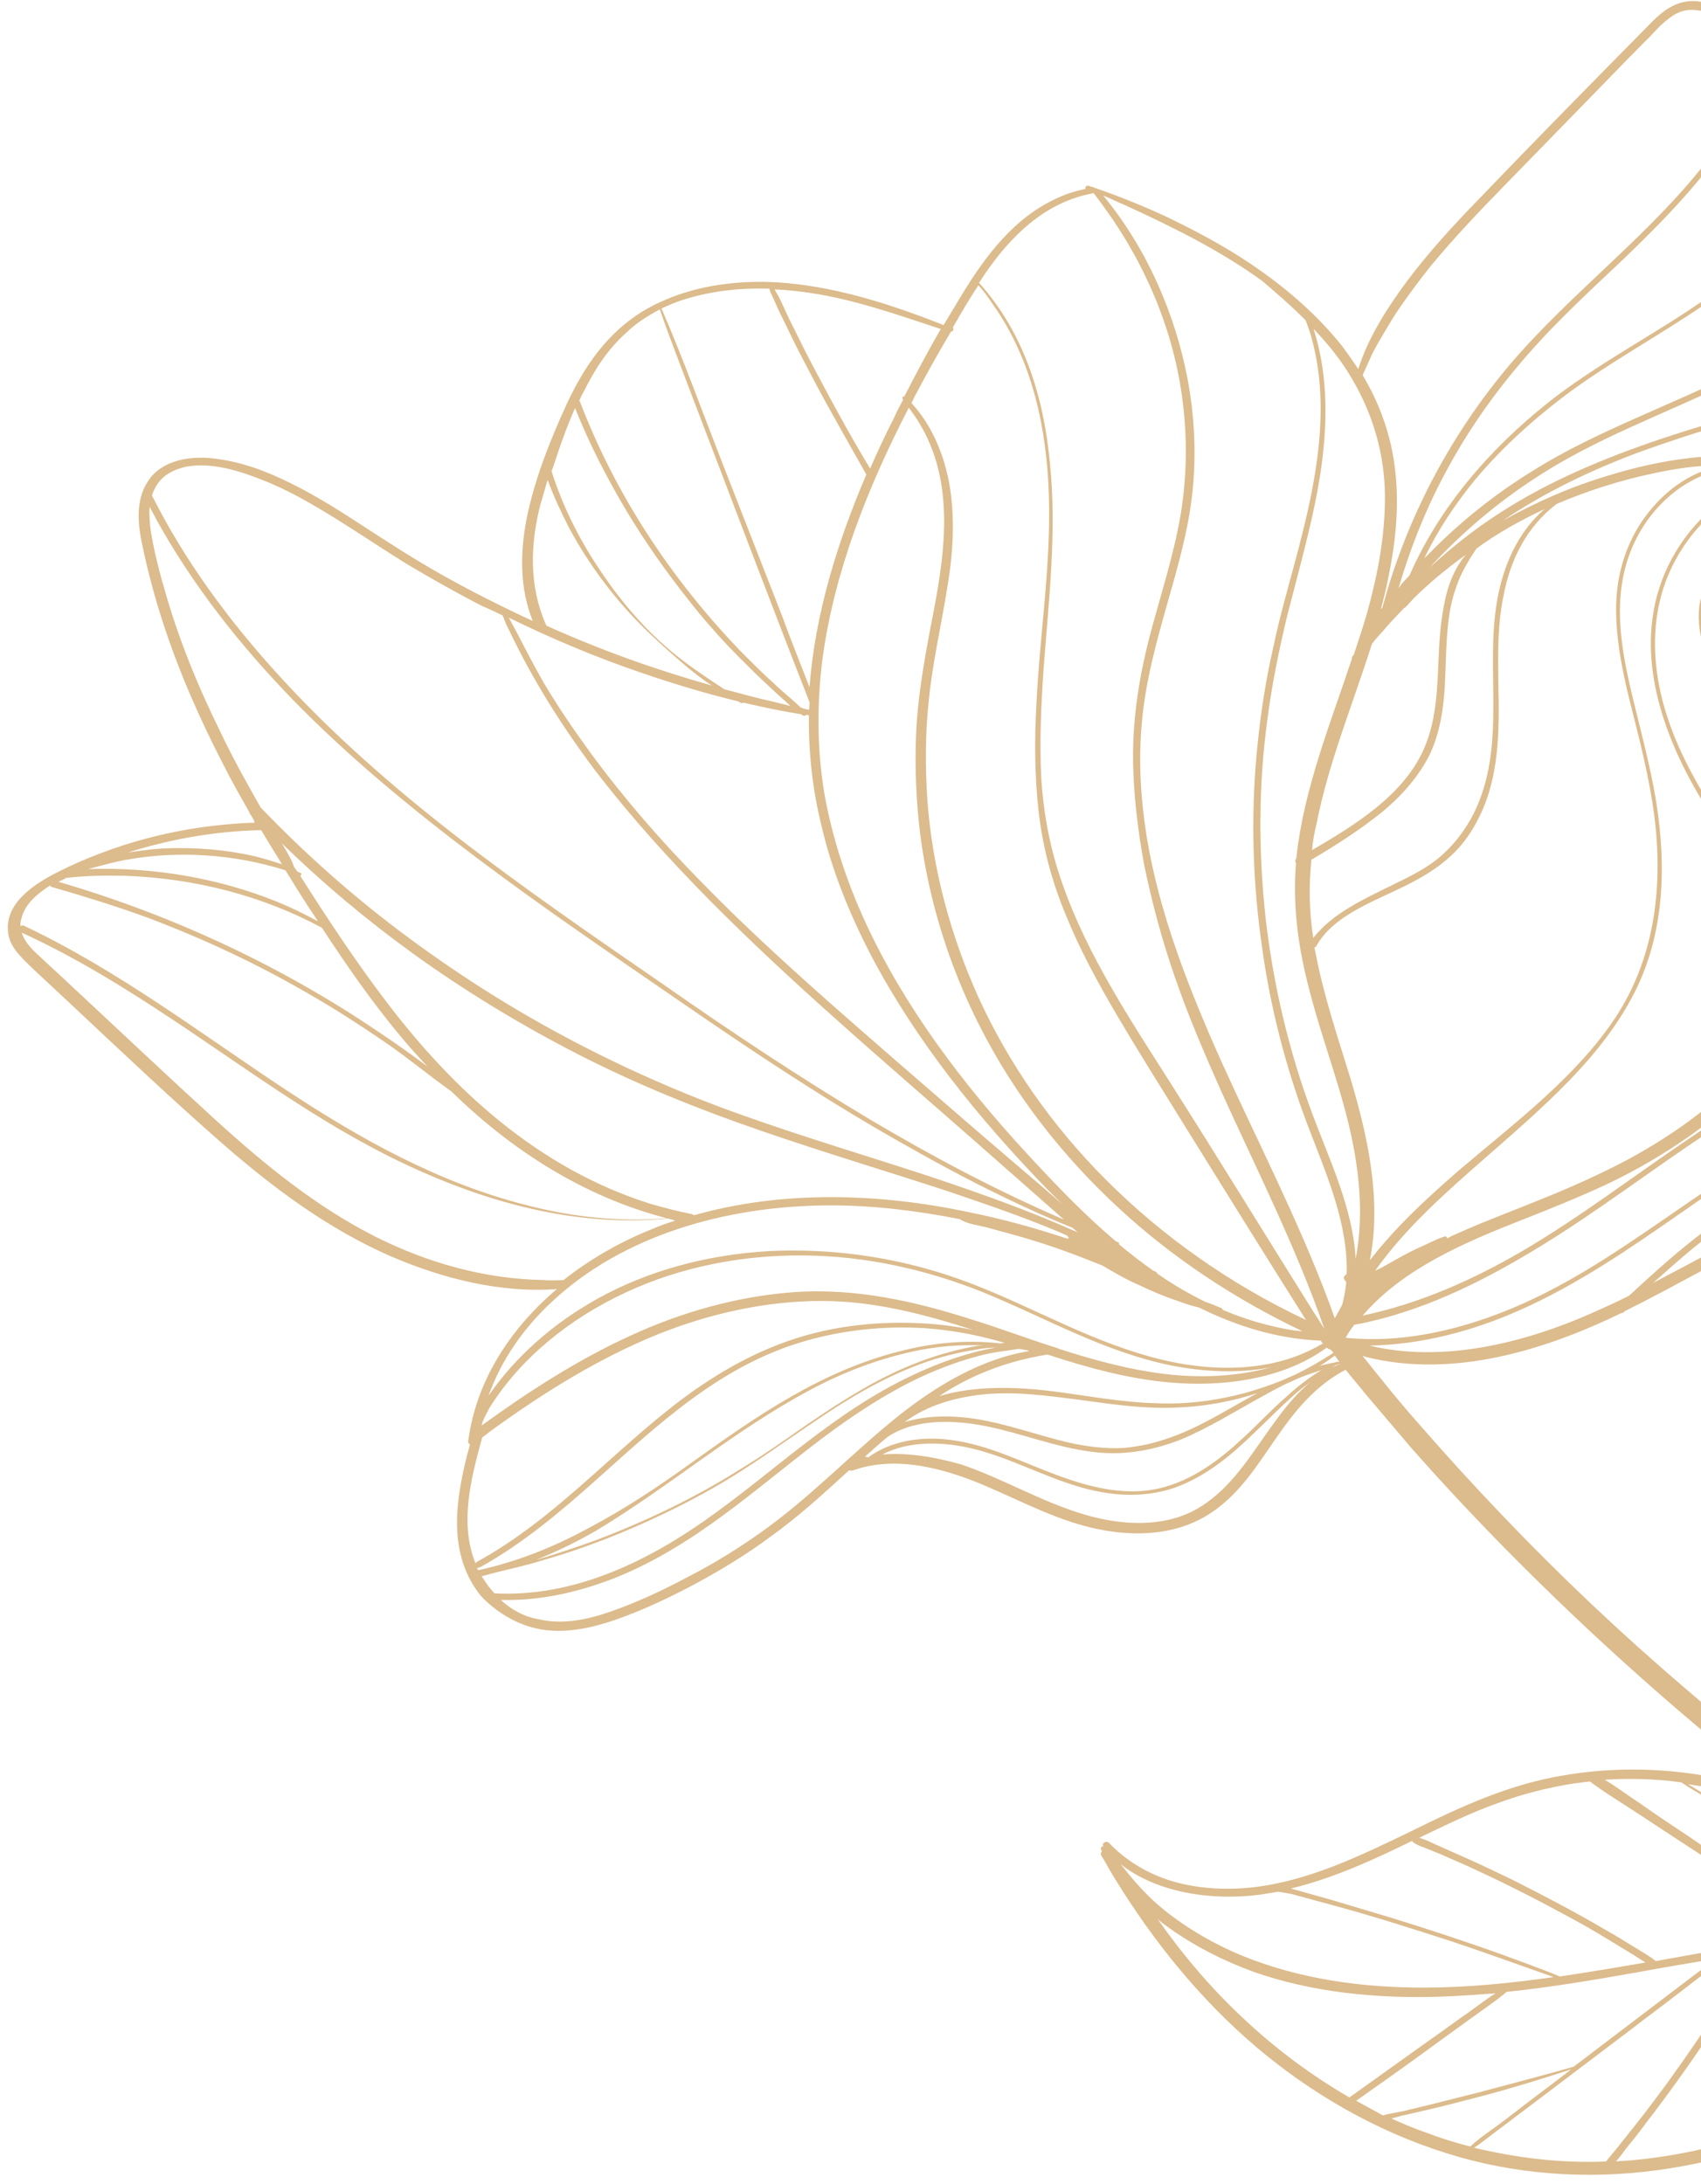<svg width="169" height="217" viewBox="0 0 169 217" fill="none" xmlns="http://www.w3.org/2000/svg">
<path d="M53.795 161.902C56.271 162.301 58.809 161.745 61.181 160.928C63.939 159.956 66.529 158.723 69.062 157.377C71.633 155.988 74.186 154.442 76.493 152.722C79.304 150.717 81.85 148.382 84.356 146.09C84.494 146.116 84.632 146.143 84.761 146.091C88.981 144.585 93.722 145.877 97.653 147.522C101.633 149.201 105.443 151.331 109.802 152.066C113.52 152.703 117.341 152.342 120.369 150.277C123.279 148.342 125.068 145.327 126.944 142.66C128.741 140.079 130.735 137.637 133.692 136.093C134.33 136.902 135.008 137.668 135.646 138.478C137.168 140.271 138.691 142.064 140.213 143.857C143.238 147.287 146.392 150.665 149.674 153.992C158.342 162.779 167.721 171.143 177.696 178.857C175.332 177.895 172.947 177.132 170.412 176.62C165.531 175.658 160.44 175.546 155.551 176.364C149.952 177.248 144.978 179.576 140.063 182.017C135.139 184.379 130.095 186.872 124.467 187.522C121.851 187.808 119.137 187.669 116.624 186.958C114.061 186.212 111.876 184.877 110.176 183.101C109.92 182.848 109.416 183.133 109.632 183.429C109.454 183.445 109.335 183.575 109.403 183.766C109.413 183.845 109.462 183.879 109.472 183.958C109.353 184.087 109.332 184.287 109.489 184.47C109.94 185.218 110.351 186.009 110.851 186.792C114.606 192.881 119.22 198.651 124.933 203.487C130.293 208.001 136.633 211.711 143.69 213.93C150.421 216.061 157.584 216.57 164.614 215.629C171.645 214.688 178.415 212.349 184.497 209.166C187.88 207.423 191.046 205.385 194.105 203.199C197.163 201.012 200.114 198.678 202.681 196.143C205.053 197.54 207.426 198.936 209.838 200.289C213.599 202.385 217.439 204.394 221.438 206.23C225.339 207.996 229.219 209.962 233.408 211.147C234.059 211.323 234.329 210.586 233.886 210.272C229.85 207.767 225.418 205.696 221.233 203.443C217.147 201.259 213.011 199.041 208.955 196.736C209.462 195.74 209.773 194.603 210.093 193.545C210.483 192.323 210.864 191.022 211.254 189.799C211.935 187.284 212.528 184.777 212.844 182.217C213.345 178.217 213.155 174.085 211.918 170.209C210.622 166.22 208.139 162.818 204.895 159.804C201.602 156.755 197.695 154.199 194.075 151.419C192.294 150.085 190.543 148.629 188.961 147.079C187.732 145.851 186.623 144.493 185.642 143.084C185.632 143.006 185.632 143.006 185.623 142.928C185.268 142.961 185.001 142.986 184.695 143.055C184.714 143.211 184.684 143.333 184.703 143.489C184.492 144.339 184.37 145.181 184.248 146.022C184.006 147.35 183.803 148.634 183.61 149.996C183.204 152.564 182.759 155.175 182.354 157.744C181.706 161.639 180.929 165.586 181.278 169.546C181.428 171.508 181.834 173.367 182.596 175.192C183.359 177.018 184.467 178.731 185.733 180.272C186.636 181.412 187.658 182.422 188.769 183.424C188.571 183.641 188.659 183.988 188.984 184.076C189.171 184.137 189.447 184.19 189.674 184.208C190.628 185.027 191.671 185.838 192.704 186.571C183.767 180.734 175.178 174.431 167.243 167.591C160.92 162.179 154.924 156.5 149.254 150.553C146.473 147.653 143.723 144.632 141.11 141.638C139.755 140.106 138.39 138.495 137.114 136.877C136.534 136.18 135.945 135.406 135.366 134.709C135.504 134.736 135.602 134.806 135.74 134.832C144.406 136.978 153.497 134.143 161.092 130.461C161.181 130.453 161.27 130.444 161.349 130.358C161.389 130.314 161.389 130.314 161.428 130.271C161.557 130.219 161.596 130.176 161.725 130.125C166.343 127.83 170.785 125.197 175.462 123.016C177.796 121.887 180.189 120.87 182.699 120.079C185.169 119.332 187.698 118.698 190.246 118.22C195.293 117.23 200.458 116.465 205.31 114.979C209.904 113.596 214.394 111.354 217.595 108.126C220.598 105.115 222.698 100.964 221.708 96.907C221.233 94.857 219.859 93.168 217.83 92.016C215.615 90.802 212.982 90.221 210.478 89.588C201.083 87.352 191.029 86.721 181.382 87.948C181.335 87.558 181.336 87.202 181.199 86.819C180.263 81.729 177.589 77.12 175.694 72.279C174.045 67.968 172.95 63.051 174.745 58.612C175.603 56.436 177.455 54.68 178.175 52.478C178.895 50.275 177.828 48.162 175.781 46.853C175.387 46.574 174.964 46.417 174.53 46.181C175.095 45.653 175.699 45.082 176.264 44.555C181.042 39.518 183.339 32.937 183.712 26.419C184.093 20.335 182.817 13.933 179.336 8.609C177.669 6 175.409 3.684 172.712 1.843C171.443 1.014 170.045 0.237 168.456 0.111C166.601 0.009 165.245 1.046 164.125 2.18C158.407 7.978 152.688 13.775 147.068 19.642C144.471 22.299 141.973 25.025 139.77 27.961C137.765 30.68 135.917 33.582 134.947 36.678C134.447 35.895 133.907 35.155 133.368 34.416C130.501 30.813 126.803 27.763 122.669 25.188C120.434 23.818 118.081 22.578 115.648 21.424C113.363 20.375 111.048 19.448 108.702 18.641C108.653 18.607 108.604 18.572 108.515 18.58C108.377 18.554 108.279 18.484 108.141 18.457C107.953 18.396 107.755 18.612 107.863 18.76C106.944 18.966 106.075 19.206 105.225 19.602C100.785 21.524 97.897 25.473 95.612 29.207C94.976 30.255 94.379 31.26 93.743 32.308C93.743 32.308 93.743 32.308 93.694 32.273C88.738 30.33 83.633 28.639 78.178 28.126C73.906 27.739 69.384 28.245 65.558 30.03C60.96 32.124 58.24 35.978 56.318 40.113C54.615 43.831 53.069 47.733 52.292 51.68C51.667 55.02 51.642 58.501 52.931 61.699C49.74 60.222 46.628 58.658 43.586 56.929C41.075 55.506 38.733 53.988 36.341 52.435C33.95 50.883 31.558 49.33 28.928 48.036C26.535 46.839 23.895 45.824 21.073 45.537C18.706 45.286 16.069 45.773 14.738 47.756C13.368 49.783 13.723 52.319 14.217 54.525C14.739 56.966 15.4 59.434 16.189 61.849C17.777 66.759 19.889 71.54 22.297 76.175C23.071 77.722 23.923 79.184 24.785 80.723C24.795 80.801 24.804 80.879 24.903 80.949C25.069 81.21 25.236 81.471 25.314 81.74C24.643 81.764 24.06 81.779 23.438 81.838C17.288 82.261 11.242 83.9 5.862 86.582C3.32 87.85 0.411 89.785 0.813 92.711C0.985 94.118 2.145 95.155 3.216 96.2C4.484 97.385 5.753 98.569 7.021 99.754C12.044 104.458 17.077 109.24 22.308 113.805C27.234 118.083 32.625 122.12 38.891 124.849C43.964 127.018 49.672 128.495 55.328 128.079C50.604 132.083 47.286 137.298 46.521 143.181C46.491 143.302 46.55 143.415 46.698 143.52C46.607 143.884 46.477 144.292 46.387 144.656C45.243 149.27 44.481 154.442 47.77 158.558C49.165 160.047 51.271 161.469 53.795 161.902ZM187.067 177.577C188.132 177.832 189.246 178.122 190.31 178.377C191.464 178.624 192.529 178.879 193.722 179.083C194.274 179.189 194.915 179.286 195.468 179.392C195.655 179.453 195.882 179.472 196.069 179.533C197.048 181.298 198.028 183.064 199.096 184.82C198.544 184.715 197.992 184.609 197.44 184.503C196.522 184.352 195.605 184.202 194.648 184.094C193.731 183.944 192.814 183.793 191.857 183.686C191.403 183.65 190.94 183.535 190.477 183.421C188.775 182.001 187.183 180.372 185.937 178.632C185.564 178.153 185.182 177.597 184.888 177.031C185.075 177.093 185.302 177.111 185.49 177.172C185.904 177.252 186.465 177.436 187.067 177.577ZM183.885 164.398C184.594 164.687 185.304 164.975 186.092 165.178C186.881 165.38 187.67 165.582 188.449 165.706C188.863 165.786 189.415 165.891 189.859 165.85C191.166 169.56 192.779 173.203 194.561 176.75C194.923 177.507 195.275 178.185 195.677 178.898C195.539 178.871 195.401 178.845 195.263 178.818C194.71 178.713 194.158 178.607 193.606 178.501C192.502 178.289 191.397 178.077 190.332 177.822C189.179 177.575 188.114 177.32 187 177.03C186.488 176.88 185.935 176.774 185.374 176.59C185.048 176.502 184.723 176.415 184.398 176.327C183.879 175.388 183.399 174.405 183.048 173.371C182.464 171.529 182.186 169.618 182.223 167.717C182.239 166.372 182.294 164.983 182.447 163.664C182.595 163.769 182.733 163.795 182.881 163.9C183.215 164.066 183.55 164.232 183.885 164.398ZM185.015 146.78C185.112 147.206 185.159 147.596 185.217 148.065C185.573 150.245 185.968 152.382 186.502 154.545C187.346 158.142 188.406 161.678 189.636 165.12C189.271 165.075 188.906 165.03 188.63 164.977C187.85 164.853 187.151 164.643 186.362 164.441C185.613 164.195 184.913 163.985 184.194 163.618C183.859 163.452 183.525 163.286 183.19 163.12C182.953 163.023 182.756 162.884 182.52 162.788C182.776 160.471 183.211 158.137 183.605 155.847C183.999 153.556 184.305 151.274 184.7 148.984C184.791 148.264 184.883 147.543 185.015 146.78ZM197.278 154.832C197.321 156.29 197.759 157.672 198.069 159.105C198.204 159.843 198.379 160.538 198.553 161.234C198.641 161.581 198.728 161.929 198.776 162.319C198.863 162.667 198.862 163.023 199.078 163.319C198.689 164.185 198.251 165.017 197.863 165.884C196.648 168.45 195.473 170.972 194.258 173.537C192.85 170.469 191.531 167.391 190.379 164.219C189.033 160.552 187.953 156.859 187.041 153.071C186.585 151.177 186.169 149.24 185.802 147.338C185.589 146.33 185.465 145.314 185.292 144.263C185.331 144.22 185.282 144.185 185.322 144.142C187.519 147.413 190.813 150.106 194.03 152.53C195.152 153.254 196.235 154.021 197.278 154.832ZM201.694 158.249C201.645 158.214 201.605 158.257 201.566 158.301C201.139 158.855 200.86 159.514 200.581 160.172C200.253 160.796 200.013 161.412 199.685 162.036C199.576 162.244 199.506 162.408 199.396 162.616C199.377 162.46 199.319 162.347 199.299 162.191C199.212 161.843 199.174 161.531 199.087 161.183C198.912 160.488 198.737 159.793 198.612 159.133C198.272 157.821 198.1 156.414 197.631 155.154C198.96 156.096 200.387 157.107 201.694 158.249ZM206.903 163.37C206.716 163.309 206.548 163.403 206.429 163.533C205.923 164.174 205.574 164.998 205.216 165.743C204.808 166.453 204.45 167.199 204.042 167.909C203.227 169.33 202.461 170.786 201.597 172.172C200.742 173.636 199.877 175.023 198.973 176.452C198.517 177.128 198.109 177.838 197.652 178.514C197.503 178.765 197.265 179.025 197.076 179.319C196.137 177.511 195.197 175.702 194.346 173.885C194.484 173.911 194.612 173.86 194.642 173.738C195.768 171.181 197.032 168.651 198.247 166.085C198.854 164.802 199.422 163.563 200.029 162.28C200.308 161.621 200.637 160.997 200.916 160.338C201.195 159.68 201.612 159.047 201.713 158.405L201.704 158.327C202.658 159.146 203.661 160 204.575 160.862C205.48 161.647 206.256 162.482 206.903 163.37ZM211.598 180.477C208.764 183.393 206.077 186.414 203.35 189.478C202.428 188.182 201.545 186.842 200.702 185.459C199.643 183.781 198.624 182.059 197.645 180.293C198.041 179.86 198.33 179.28 198.638 178.855C199.094 178.18 199.502 177.469 199.959 176.794C200.823 175.408 201.688 174.022 202.503 172.601C203.318 171.18 204.133 169.759 204.899 168.303C205.307 167.592 205.705 166.804 206.063 166.058C206.422 165.313 206.918 164.594 207.099 163.865C207.138 163.822 207.089 163.787 207.08 163.709C208.846 166.032 210.188 168.554 210.847 171.378C211.752 174.375 211.897 177.405 211.598 180.477ZM207.963 195.604C206.52 193.725 205.028 191.81 203.713 189.879C206.37 186.979 209.067 184.037 211.576 181.033C211.494 181.831 211.372 182.673 211.241 183.436C210.886 185.683 210.344 187.869 209.713 190.063C209.402 191.199 209.042 192.301 208.682 193.402C208.373 194.182 208.143 194.876 207.963 195.604ZM191.667 184.336C192.673 184.479 193.59 184.629 194.507 184.78C195.425 184.93 196.342 185.081 197.21 185.196C197.94 185.286 198.719 185.41 199.399 185.464C200.409 187.108 201.458 188.708 202.596 190.301C202.438 190.474 202.684 190.648 202.862 190.631C203.568 191.632 204.324 192.667 205.079 193.703C204.144 193.04 203.16 192.342 202.226 191.68C199.972 190.153 197.59 188.678 195.376 187.109C194.097 186.202 192.867 185.33 191.667 184.336ZM146.455 213.392C147.247 212.882 147.98 212.259 148.722 211.715C149.712 210.989 150.613 210.271 151.603 209.545L161.929 201.732C163.612 200.426 165.344 199.156 167.027 197.851C168.463 196.727 169.948 195.638 171.423 194.471C172.302 194.309 173.231 194.181 174.11 194.019C173.732 194.608 173.443 195.189 173.066 195.778C172.539 196.618 172.052 197.415 171.526 198.256C169.688 201.236 167.702 204.111 165.627 206.995C164.585 208.398 163.543 209.801 162.452 211.169C161.906 211.853 161.361 212.537 160.855 213.178C160.428 213.732 159.952 214.251 159.565 214.762C155.094 214.947 150.714 214.412 146.455 213.392ZM138.237 210.492C138.76 210.363 139.235 210.2 139.719 210.115C140.548 209.918 141.467 209.712 142.297 209.515C143.956 209.121 145.567 208.693 147.266 208.255C150.27 207.458 153.214 206.547 156.11 205.602C156.03 205.688 155.902 205.74 155.823 205.826C154.139 207.132 152.407 208.402 150.724 209.708C149.863 210.382 149.041 211.013 148.13 211.652C147.427 212.154 146.685 212.698 146.081 213.269C144.552 212.899 143.055 212.408 141.547 211.839C140.374 211.436 139.281 210.947 138.237 210.492ZM134.741 208.727C137.265 206.947 139.789 205.167 142.263 203.352L146.144 200.535C147.341 199.671 148.588 198.841 149.688 197.907C153.992 197.461 158.308 196.737 162.575 195.978C165.212 195.492 167.898 195.041 170.584 194.589C169.01 195.687 167.535 196.854 165.971 198.029C162.763 200.467 159.555 202.904 156.348 205.342C153.265 206.226 150.084 207.041 146.952 207.89C145.253 208.327 143.593 208.721 141.894 209.158C141.064 209.355 140.323 209.544 139.493 209.741C138.792 209.886 138.041 209.996 137.389 210.177C136.523 209.705 135.656 209.233 134.741 208.727ZM116.298 191.653C118.758 193.397 121.584 194.83 124.501 195.899C130.325 197.957 136.737 198.577 142.916 198.389C144.84 198.326 146.667 198.193 148.582 198.051C147.622 198.656 146.721 199.373 145.81 200.013C144.484 200.929 143.167 201.923 141.841 202.838C139.238 204.705 136.674 206.528 134.071 208.395C130.251 206.186 126.739 203.554 123.642 200.644C120.349 197.595 117.511 194.227 115.01 190.668C115.413 191.025 115.855 191.339 116.298 191.653ZM128.323 188.185C128.836 188.335 129.437 188.475 129.95 188.625C130.975 188.923 132.039 189.178 133.065 189.477C136.83 190.505 140.526 191.697 144.222 192.89C147.641 194.029 150.982 195.255 154.362 196.438C150.165 197.032 145.949 197.47 141.637 197.482C135.439 197.514 129.176 196.643 123.55 194.368C120.713 193.213 118.006 191.65 115.714 189.811C113.973 188.434 112.608 186.824 111.332 185.205C111.332 185.205 111.332 185.205 111.282 185.17C114.922 188.107 120.544 188.881 125.273 188.236C125.846 188.143 126.419 188.049 126.992 187.955C127.495 188.026 127.909 188.106 128.323 188.185ZM143.261 184.284C144.118 184.677 145.064 185.062 145.921 185.456C149.063 186.898 152.126 188.427 155.158 190.078C156.694 190.881 158.24 191.763 159.697 192.653C160.425 193.098 161.105 193.508 161.833 193.953C162.414 194.294 162.955 194.678 163.487 194.983C162.697 195.137 161.857 195.256 160.978 195.418C158.954 195.767 156.969 196.073 154.984 196.379C153.043 195.574 151.072 194.891 149.141 194.164C145.475 192.85 141.73 191.623 137.995 190.474C136.083 189.903 134.17 189.333 132.258 188.762C131.282 188.499 130.395 188.227 129.419 187.963C129.045 187.84 128.631 187.761 128.256 187.638C132.534 186.602 136.489 184.766 140.306 182.903C140.316 182.981 140.365 183.016 140.463 183.086C140.857 183.365 141.369 183.514 141.842 183.706C142.315 183.899 142.788 184.091 143.261 184.284ZM180.74 192.009C180.937 192.149 181.084 192.254 181.321 192.35C181.232 192.358 181.143 192.367 181.054 192.375C175.496 192.861 169.955 193.858 164.504 194.848C163.805 194.281 162.939 193.809 162.161 193.33C161.334 192.815 160.508 192.3 159.592 191.793C156.589 190.022 153.517 188.414 150.356 186.816C148.78 186.055 147.204 185.295 145.589 184.578C144.781 184.219 143.973 183.861 143.166 183.502C142.456 183.214 141.777 182.803 140.988 182.601C143.579 181.368 146.121 180.1 148.878 179.128C151.329 178.225 153.858 177.591 156.416 177.191C156.949 177.141 157.433 177.055 157.966 177.005C159.55 178.199 161.342 179.256 163.005 180.363C166.135 182.44 169.304 184.472 172.433 186.548C173.998 187.587 175.563 188.625 177.079 189.628C177.856 190.108 178.594 190.631 179.372 191.111C179.864 191.46 180.257 191.739 180.74 192.009ZM169.388 178.535C170.313 179.12 171.278 179.661 172.154 180.211C175.55 182.262 178.946 184.313 182.382 186.32C184.075 187.307 185.778 188.371 187.472 189.358C188.298 189.872 189.165 190.344 190.041 190.894C190.671 191.269 191.311 191.722 191.941 192.098C188.547 191.904 185.141 191.989 181.805 192.265C181.668 191.882 181.284 191.681 180.89 191.402C180.497 191.123 180.054 190.809 179.66 190.53C178.824 189.937 177.899 189.353 177.063 188.76C173.973 186.64 170.843 184.564 167.704 182.41C166.139 181.372 164.574 180.334 163.098 179.287C161.878 178.493 160.737 177.613 159.428 176.828C161.925 176.671 164.54 176.74 167.055 177.095C167.793 177.618 168.61 178.055 169.388 178.535ZM197.504 192.758C195.985 192.467 194.348 192.305 192.759 192.179L192.71 192.144C191.775 191.481 190.722 190.948 189.757 190.407C188.792 189.865 187.867 189.281 186.951 188.774C183.555 186.723 180.119 184.716 176.723 182.665C175.03 181.678 173.327 180.614 171.633 179.627C170.807 179.113 169.94 178.641 169.064 178.091C168.582 177.821 168.188 177.542 167.706 177.271C168.85 177.44 170.043 177.643 171.157 177.933C173.563 178.497 175.948 179.259 178.184 180.274C179.277 180.763 180.38 181.331 181.443 181.942C182.024 182.283 182.556 182.588 183.097 182.972C184.681 184.166 186.304 185.317 187.879 186.434C191.107 188.579 194.285 190.69 197.504 192.758ZM201.973 195.498C201.359 195.991 200.785 196.441 200.171 196.933C194.398 201.55 188.369 205.914 181.448 209.217C175.416 212.079 168.825 214.046 162.023 214.649C161.579 214.691 161.085 214.698 160.552 214.748C160.909 214.359 161.256 213.891 161.564 213.467C162.189 212.696 162.853 211.882 163.429 211.077C165.602 208.263 167.677 205.379 169.653 202.425C170.597 200.952 171.629 199.471 172.524 197.964C172.971 197.21 173.418 196.456 173.866 195.702C174.243 195.113 174.532 194.533 174.82 193.952C177.427 193.587 179.994 193.266 182.62 193.057C185.74 192.842 188.878 192.782 191.996 192.923C194.394 193.052 196.731 193.424 199.069 193.796C200.083 194.372 201.048 194.914 201.973 195.498ZM47.847 156.614C49.932 156.022 52.085 155.621 54.16 154.95C56.245 154.358 58.271 153.653 60.287 152.869C63.974 151.414 67.544 149.733 70.947 147.791C74.518 145.754 77.775 143.351 81.14 141.097C84.376 138.893 87.77 136.873 91.555 135.488C93.275 134.851 95.063 134.405 96.87 134.116C97.572 133.971 98.282 133.904 98.954 133.88C98.163 134.034 97.373 134.187 96.593 134.419C94.548 134.968 92.531 135.751 90.662 136.639C82.841 140.303 76.914 146.239 70.085 151.035C64.166 155.191 56.957 158.718 49.133 158.311C48.671 157.841 48.288 157.284 47.955 156.762C47.906 156.727 47.896 156.649 47.847 156.614ZM96.477 133.837C94.501 134.221 92.594 134.797 90.795 135.52C87.108 136.975 83.773 139.109 80.577 141.268C78.835 142.461 77.142 143.688 75.351 144.845C73.6 145.959 71.888 147.03 70.078 148.031C66.626 149.939 63.007 151.585 59.27 153.005C57.333 153.702 55.435 154.355 53.44 154.939L53.351 154.948C55.535 154.069 57.612 153.043 59.581 151.869C66.734 147.517 72.994 142.103 80.462 138.117C83.666 136.391 87.185 135.031 90.82 134.253C93.141 133.757 95.412 133.582 97.76 133.676C97.267 133.683 96.872 133.76 96.477 133.837ZM47.693 155.719C51.986 153.337 55.65 150.224 59.177 147.085C65.338 141.601 71.531 135.64 80.087 133.211C83.822 132.147 87.771 131.734 91.708 131.955C93.701 132.083 95.624 132.376 97.567 132.825C98.355 133.027 99.095 133.195 99.844 133.44C99.666 133.457 99.528 133.43 99.399 133.482C96.253 133.107 92.916 133.383 89.863 134.146C81.783 136.055 75.161 140.713 68.796 145.267C65.451 147.678 62.086 149.933 58.328 151.908C54.955 153.729 51.356 155.176 47.504 156.014C47.494 155.936 47.396 155.866 47.386 155.788C47.475 155.779 47.564 155.771 47.693 155.719ZM47.914 142.812C48.37 142.492 48.736 142.181 49.191 141.861C54.19 138.266 59.494 134.959 65.316 132.59C70.457 130.524 76.097 129.24 81.762 129.258C86.933 129.284 91.901 130.593 96.721 132.154C94.689 131.713 92.549 131.481 90.477 131.439C86.51 131.34 82.57 131.83 78.854 133.051C74.793 134.383 71.142 136.507 67.846 138.953C60.847 144.199 55.193 150.9 47.359 155.197C47.32 155.241 47.28 155.284 47.24 155.327C45.629 151.329 46.792 146.871 47.914 142.812ZM48.597 139.941C51.638 135.029 56.5 131.051 62.156 128.422C67.555 125.896 73.698 124.683 79.817 124.738C86.024 124.784 92.078 126.149 97.654 128.389C103.802 130.892 109.561 134.261 116.246 135.646C119.471 136.29 123.003 136.51 126.292 135.843C122.468 136.916 118.205 136.963 114.26 136.308C111.143 135.812 108.117 134.951 105.17 134.004L105.121 133.969C102.224 133.057 99.396 131.98 96.547 131.103C90.841 129.27 84.975 127.966 78.913 128.381C73.168 128.805 67.655 130.393 62.592 132.729C57.272 135.169 52.443 138.313 47.86 141.631C47.881 141.432 47.95 141.267 48.02 141.102C48.16 140.773 48.379 140.357 48.597 139.941ZM2.155 92.664C7.533 95.12 12.494 98.209 17.336 101.428C25.308 106.723 32.932 112.486 41.906 116.421C49.462 119.779 57.9 121.907 66.381 121.066C66.618 121.162 66.844 121.18 67.081 121.277C66.389 121.5 65.697 121.724 65.015 122.025C61.714 123.325 58.647 125.077 55.983 127.187C55.312 127.211 54.641 127.235 53.96 127.18C48.059 127.066 42.47 125.459 37.349 122.899C31.411 119.903 26.366 115.754 21.617 111.459C16.711 106.982 11.885 102.417 7.068 97.931C5.898 96.816 4.689 95.745 3.519 94.63C2.909 94.055 2.379 93.394 2.155 92.664ZM5.105 88.116C8.319 89.038 11.542 90.038 14.646 91.168C20.252 93.286 25.59 95.786 30.671 98.746C33.23 100.203 35.671 101.791 38.121 103.457C40.424 105.018 42.578 106.831 44.841 108.435C50.66 114.131 57.844 118.868 66.243 121.04C61.573 121.441 56.789 120.905 52.333 119.745C43.569 117.529 35.752 113.128 28.518 108.357C19.966 102.721 11.88 96.489 2.434 92.005C2.287 91.9 2.158 91.952 2.03 92.003C2.001 91.769 2.061 91.526 2.122 91.283C2.443 89.869 3.622 88.849 4.997 87.968C5.007 88.046 5.056 88.081 5.105 88.116ZM12.521 87.02C19.428 87.277 26.112 89.017 31.981 92.178C34.521 96.05 37.14 99.834 40.184 103.42C40.921 104.299 41.697 105.135 42.473 105.971C40.889 104.777 39.266 103.626 37.651 102.553C28.096 96.064 17.272 90.959 5.808 87.615C6.105 87.468 6.362 87.365 6.57 87.226C8.564 86.999 10.538 86.97 12.521 87.02ZM12.419 85.448C17.694 84.476 23.268 84.859 28.363 86.472C29.03 87.516 29.657 88.603 30.373 89.682C30.765 90.317 31.197 90.909 31.589 91.543C30.289 90.836 28.95 90.172 27.531 89.595C21.669 87.223 15.2 86.135 8.754 86.348C9.93 86.039 11.145 85.687 12.419 85.448ZM25.942 82.471C26.619 83.593 27.295 84.715 28.02 85.872C27.084 85.565 26.197 85.293 25.27 85.065C22.312 84.395 19.274 84.169 16.234 84.298C15.029 84.372 13.835 84.524 12.689 84.712C16.928 83.362 21.373 82.587 25.853 82.48C25.814 82.523 25.903 82.515 25.942 82.471ZM27.989 83.78C32.019 87.708 36.376 91.368 40.961 94.69C46.185 98.466 51.767 101.852 57.567 104.822C63.318 107.757 69.417 110.225 75.655 112.363C81.755 114.475 88.004 116.336 94.183 118.361C97.277 119.412 100.372 120.464 103.347 121.646C104.244 121.996 105.189 122.381 106.046 122.774C106.056 122.852 106.105 122.887 106.204 122.957C106.164 123 106.124 123.044 106.085 123.087C102.852 122.009 99.55 121.095 96.187 120.425C87.284 118.538 77.722 118.255 68.948 120.744C68.899 120.71 68.801 120.64 68.663 120.613C67.282 120.348 65.981 119.997 64.63 119.611C53.415 116.085 44.941 108.149 38.463 99.63C35.361 95.575 32.547 91.295 29.822 87.007C29.95 86.955 30.02 86.79 29.832 86.729C29.734 86.659 29.645 86.667 29.547 86.598C29.439 86.45 29.331 86.302 29.223 86.154C28.94 85.311 28.44 84.528 27.989 83.78ZM14.876 50.352C15.061 50.769 15.336 51.178 15.522 51.595C19.097 58.057 23.73 63.983 29.026 69.452C34.628 75.208 40.922 80.384 47.454 85.301C54.134 90.323 61.042 95.007 67.96 99.769C74.731 104.426 81.58 108.997 88.826 113.135C92.4 115.169 96.014 117.16 99.737 118.943C101.982 120.035 104.218 121.05 106.533 121.977C106.73 122.117 106.887 122.3 107.084 122.439C106.897 122.378 106.798 122.308 106.611 122.247C102.001 120.192 97.212 118.51 92.432 116.905C86.253 114.88 80.004 113.02 73.944 110.865C67.745 108.683 61.806 106.042 56.085 102.986C50.364 99.929 44.95 96.448 39.854 92.621C34.807 88.828 30.167 84.681 25.892 80.223C24.462 77.71 23.081 75.231 21.868 72.658C19.598 68.05 17.673 63.33 16.312 58.438C15.942 57.248 15.661 56.049 15.38 54.85C15.148 53.686 14.876 52.566 14.861 51.342C14.823 51.029 14.825 50.673 14.876 50.352ZM49.944 61.151C50.139 61.647 50.344 62.22 50.628 62.707C52.986 67.663 55.937 72.325 59.313 76.789C62.728 81.21 66.471 85.363 70.471 89.412C74.52 93.497 78.727 97.408 83.063 101.267C87.655 105.38 92.375 109.44 97.006 113.509C99.926 116.079 102.797 118.614 105.718 121.185C99.029 118.298 92.638 114.91 86.436 111.226C79.407 107.028 72.607 102.492 65.926 97.826C58.959 93.03 51.992 88.233 45.342 83.09C38.987 78.156 32.95 72.876 27.655 67.051C22.674 61.593 18.308 55.641 15.097 49.224C15.227 48.817 15.407 48.444 15.635 48.106C16.241 47.179 17.299 46.645 18.435 46.379C20.983 45.901 23.694 46.752 25.96 47.645C28.6 48.66 30.973 50.057 33.306 51.497C35.688 52.971 38.04 54.568 40.422 56.042C42.893 57.509 45.403 58.932 47.944 60.233C48.653 60.522 49.323 60.854 49.944 61.151ZM114.795 126.336C114.746 126.301 114.608 126.274 114.559 126.239C113.378 125.402 112.237 124.522 111.135 123.598C111.224 123.59 111.215 123.511 111.165 123.477C111.067 123.407 110.929 123.38 110.88 123.345C107.674 120.644 104.785 117.596 102.093 114.688C95.619 107.671 89.829 99.996 85.975 91.624C84.078 87.495 82.646 83.124 81.884 78.729C81.163 74.291 81.152 69.785 81.733 65.343C82.924 56.692 86.225 48.395 90.294 40.5C90.618 40.944 90.893 41.353 91.168 41.762C95.177 48.103 93.764 55.668 92.433 62.435C91.777 65.896 91.17 69.392 91.017 72.925C90.885 76.258 91.019 79.566 91.42 82.848C92.271 89.448 94.277 95.939 97.35 101.973C100.727 108.651 105.478 114.804 111.199 120.074C116.469 124.952 122.679 129.069 129.406 132.268C129.179 132.25 128.952 132.232 128.725 132.214C126.161 131.824 123.736 131.104 121.46 130.133C121.451 130.055 121.441 129.977 121.303 129.95C120.781 129.723 120.308 129.53 119.746 129.346C118.072 128.516 116.477 127.6 114.952 126.518C114.992 126.475 114.893 126.405 114.795 126.336ZM63.904 66.908C66.998 67.96 70.172 68.925 73.366 69.691C73.464 69.76 73.563 69.83 73.701 69.857C73.75 69.892 73.839 69.883 73.829 69.805C75.772 70.254 77.665 70.668 79.588 70.961C79.637 70.996 79.686 71.031 79.735 71.066C79.883 71.17 80.011 71.118 80.091 71.032C80.18 71.023 80.318 71.05 80.367 71.085C80.322 74.765 80.721 78.404 81.614 82.035C82.651 86.483 84.39 90.785 86.563 94.968C91.008 103.403 97.154 111.044 103.993 118.106C104.505 118.611 105.016 119.116 105.527 119.621C102.36 116.877 99.154 114.175 95.988 111.431C91.416 107.475 86.843 103.519 82.311 99.52C77.975 95.661 73.727 91.793 69.718 87.665C65.719 83.616 62.006 79.341 58.719 74.869C57.1 72.65 55.569 70.423 54.158 68.066C52.855 65.857 51.769 63.588 50.554 61.37C54.809 63.459 59.262 65.331 63.904 66.908ZM54.411 47.685C55.016 49.327 55.75 50.918 56.572 52.501C58.433 55.962 60.856 59.251 63.726 62.142C65.21 63.623 66.773 65.016 68.376 66.367C69.124 66.969 69.871 67.57 70.747 68.12C65.07 66.521 59.571 64.55 54.291 62.164C54.282 62.086 54.282 62.086 54.233 62.051C52.551 58.217 52.677 54.094 53.68 50.165C53.94 49.35 54.151 48.5 54.411 47.685ZM57.135 40.549C58.102 42.948 59.198 45.296 60.471 47.626C62.801 51.991 65.597 56.115 68.778 60.084C70.368 62.068 72.087 64.001 73.974 65.838C74.849 66.744 75.812 67.641 76.775 68.538C77.336 69.079 77.985 69.61 78.545 70.15C77.944 70.009 77.431 69.86 76.83 69.719C75.213 69.358 73.586 68.919 71.96 68.48C70.592 67.581 69.174 66.648 67.886 65.662C64.62 63.204 61.899 60.062 59.702 56.791C57.564 53.633 55.9 50.311 54.8 46.818C55.039 46.202 55.229 45.552 55.429 44.98C55.959 43.428 56.498 41.954 57.135 40.549ZM65.555 30.741C66.53 33.575 67.633 36.356 68.697 39.181C72.592 49.367 76.448 59.596 80.432 69.774C80.421 70.052 80.4 70.252 80.389 70.529C80.113 70.476 79.837 70.423 79.551 70.292C78.686 69.465 77.742 68.724 76.877 67.897C75.815 66.93 74.793 65.919 73.82 64.944C66.676 57.594 61.146 49.104 57.651 39.987C57.641 39.909 57.592 39.874 57.543 39.839C57.682 39.51 57.822 39.18 58.011 38.886C59.056 36.771 60.337 34.752 62.16 33.118C63.121 32.157 64.289 31.415 65.555 30.741ZM76.449 28.685C76.477 28.919 76.595 29.145 76.712 29.371C76.898 29.789 77.084 30.206 77.269 30.623C77.641 31.458 78.101 32.284 78.473 33.118C79.256 34.744 80.127 36.362 80.95 37.944C82.585 41.031 84.348 44.066 86.073 47.145C83.172 53.941 80.981 61.026 80.428 68.272C79.51 65.908 78.543 63.51 77.665 61.102C75.644 55.957 73.672 50.846 71.65 45.701C69.688 40.668 67.854 35.584 65.723 30.647C66.277 30.397 66.83 30.147 67.433 29.932C70.28 28.951 73.38 28.579 76.449 28.685ZM93.475 32.69C92.173 34.907 91.009 37.152 89.845 39.397C89.707 39.37 89.588 39.5 89.696 39.648C89.696 39.648 89.696 39.648 89.745 39.683C89.417 40.307 89.049 40.974 88.77 41.633C87.934 43.253 87.187 44.865 86.45 46.556C84.705 43.677 83.089 40.746 81.513 37.772C80.641 36.155 79.819 34.572 79.036 32.947C78.625 32.155 78.204 31.286 77.833 30.451C77.647 30.034 77.461 29.617 77.236 29.243C77.128 29.095 77.06 28.904 76.952 28.756C78.126 28.803 79.31 28.928 80.454 29.097C84.892 29.745 89.168 31.278 93.475 32.69ZM129.727 31.835C129.863 32.217 130 32.599 130.137 32.982C132.161 39.629 130.997 46.657 129.331 53.257C128.428 56.9 127.298 60.525 126.532 64.194C125.798 67.386 125.292 70.597 124.962 73.79C124.274 80.298 124.395 86.809 125.276 93.288C126.117 99.809 127.758 106.256 130.179 112.47C131.888 116.894 133.969 121.797 133.791 126.597C133.623 126.692 133.465 126.865 133.533 127.056C133.592 127.169 133.65 127.282 133.749 127.352C133.706 128.107 133.535 128.914 133.354 129.642C133.135 130.058 132.877 130.517 132.618 130.977C132.364 130.368 132.199 129.751 131.945 129.143C128.89 121.051 124.886 113.286 121.317 105.402C118.1 98.195 115.171 90.764 113.92 83.094C113.333 79.395 113.093 75.583 113.444 71.834C113.797 67.73 114.889 63.792 116.021 59.811C117.122 55.952 118.224 52.093 118.547 48.109C118.838 44.603 118.635 41.104 117.988 37.647C116.752 31.202 113.986 24.744 109.607 19.426C110.316 19.714 111.035 20.081 111.745 20.37C116.551 22.564 121.288 24.924 125.431 27.932C126.837 29.143 128.341 30.424 129.727 31.835ZM134.351 37.683C136.448 41.24 137.556 45.167 137.599 49.195C137.631 53.145 136.895 57.049 135.833 60.865C135.422 62.287 134.962 63.675 134.503 65.062C134.463 65.105 134.423 65.149 134.384 65.192C134.304 65.278 134.314 65.357 134.323 65.435C132.155 71.964 129.562 78.336 128.813 85.087C128.823 85.165 128.783 85.209 128.793 85.287C128.674 85.417 128.653 85.616 128.761 85.764C128.439 89.748 128.916 93.655 129.886 97.556C130.885 101.691 132.359 105.663 133.487 109.747C134.848 114.638 135.684 120.014 134.686 125.089C134.44 120.132 132.092 115.254 130.355 110.596C128.013 104.295 126.5 97.797 125.738 91.188C125.026 84.615 125.024 77.974 125.93 71.406C126.368 68.004 127.073 64.578 127.877 61.221C128.82 57.535 129.852 53.84 130.617 50.171C131.806 44.446 132.315 38.31 130.503 32.67C131.997 34.229 133.322 35.883 134.351 37.683ZM145.647 55.115C144.189 56.795 143.607 59.024 143.313 61.028C142.563 65.566 143.372 70.351 141.341 74.694C139.27 79.079 134.718 81.921 130.356 84.467C130.428 83.591 130.59 82.706 130.801 81.856C131.991 75.775 134.423 69.932 136.303 63.983C136.651 63.515 137.047 63.082 137.444 62.65C138.069 61.879 138.832 61.135 139.506 60.399C139.595 60.391 139.674 60.304 139.714 60.261C139.952 60.002 140.229 59.699 140.467 59.439C142.072 57.864 143.786 56.438 145.647 55.115ZM153.452 50.583C150.728 52.936 149.342 56.308 148.756 59.605C147.503 66.641 149.761 74.096 146.407 80.856C145.572 82.477 144.45 83.966 142.984 85.211C141.638 86.327 140.026 87.111 138.414 87.896C135.447 89.362 132.422 90.715 130.477 93.192C130.073 90.621 130.025 88.016 130.292 85.422C132.766 83.963 135.141 82.434 137.309 80.688C139.309 79.036 141.045 77.054 142.12 74.818C143.076 72.711 143.421 70.386 143.549 68.121C143.668 65.778 143.648 63.408 143.993 61.082C144.166 59.92 144.477 58.783 144.925 57.674C145.374 56.564 146.01 55.516 146.695 54.502C148.715 53.007 151.029 51.721 153.452 50.583ZM154.648 50.075C157.723 48.757 160.925 47.743 164.253 47.033C166.357 46.597 168.688 46.179 170.948 46.282C170.73 46.342 170.552 46.359 170.335 46.419C167.203 47.268 164.806 49.353 163.128 51.804C161.341 54.463 160.548 57.542 160.565 60.624C160.58 64.061 161.355 67.467 162.21 70.785C163.074 74.182 163.889 77.544 164.348 80.94C165.228 87.775 164.527 94.916 160.554 101.023C156.651 106.966 150.473 111.581 144.937 116.294C141.767 119.044 138.577 121.994 136.096 125.233C137.296 119.229 135.892 112.879 134.149 107.075C132.884 102.965 131.48 98.829 130.698 94.633C130.679 94.477 130.611 94.286 130.591 94.129C130.68 94.121 130.72 94.078 130.76 94.034C132.56 90.742 137.026 89.411 140.359 87.633C141.922 86.814 143.377 85.846 144.576 84.626C145.815 83.363 146.669 81.898 147.337 80.373C148.732 77.079 148.925 73.503 148.9 69.987C148.866 66.393 148.644 62.738 149.38 59.19C150.066 55.607 151.648 52.374 154.648 50.075ZM175.206 4.968C174.615 7.119 173.876 9.165 172.772 11.166C171.638 13.29 170.258 15.238 168.731 17.082C162.749 24.407 154.781 30.18 148.898 37.574C143.441 44.414 139.54 52.214 137.345 60.366C137.305 60.41 137.226 60.496 137.186 60.539C137.467 59.525 137.708 58.553 137.899 57.547C138.725 53.635 139.097 49.686 138.482 45.752C138.03 42.79 136.957 39.888 135.379 37.27C135.697 36.568 136.016 35.865 136.335 35.163C136.733 34.375 137.18 33.621 137.627 32.867C138.075 32.113 138.522 31.36 139.018 30.641C140.011 29.203 141.053 27.8 142.145 26.432C144.456 23.644 146.924 21.039 149.481 18.426C152.197 15.64 154.952 12.81 157.668 10.024C159.065 8.587 160.423 7.194 161.821 5.758C162.544 5.057 163.218 4.321 163.902 3.664C164.497 3.015 165.092 2.365 165.834 1.821C166.448 1.328 167.17 0.983 168.068 0.977C168.788 0.989 169.528 1.156 170.197 1.488C171.626 2.144 172.905 3.05 174.055 4.009C174.449 4.288 174.803 4.61 175.206 4.968ZM181.176 14.483C180.479 18.344 178.214 21.878 175.38 24.795C169.304 30.982 160.664 34.565 153.822 39.994C147.881 44.706 142.932 50.549 140.052 57.146C139.814 57.406 139.576 57.665 139.339 57.925C139.18 58.098 139.07 58.306 138.952 58.436C140.063 54.655 141.499 50.961 143.36 47.426C145.399 43.517 147.911 39.801 150.817 36.365C153.912 32.633 157.587 29.242 161.174 25.86C164.513 22.659 167.794 19.345 170.533 15.647C172.845 12.504 174.844 8.994 175.6 5.247C177.29 6.945 178.653 8.911 179.76 10.981C180.259 12.12 180.717 13.302 181.176 14.483ZM182.106 30.563C179.223 33.089 175.978 35.213 172.467 37.008C165.821 40.363 158.616 42.822 152.353 46.734C149.009 48.789 145.929 51.175 143.195 53.805C142.63 54.333 142.075 54.939 141.51 55.467C142.834 52.693 144.582 50.077 146.576 47.636C149.323 44.372 152.562 41.457 156.067 38.873C159.739 36.194 163.775 33.915 167.605 31.419C173.81 27.394 180.128 22.093 181.391 15.135C182.774 19.471 183.061 24.03 182.48 28.472C182.348 29.236 182.207 29.921 182.106 30.563ZM181.965 31.248C181.291 34.198 180.204 37.067 178.633 39.666C177.231 39.957 175.798 40.369 174.454 40.773C172.804 41.245 171.154 41.717 169.504 42.189C163.783 43.915 158.139 45.911 152.947 48.655C150.247 50.096 147.704 51.719 145.367 53.561C144.218 54.46 143.119 55.394 142.029 56.406C143.021 55.324 144.061 54.277 145.151 53.265C147.935 50.67 151.063 48.319 154.457 46.298C157.642 44.416 161.004 42.873 164.415 41.365C167.826 39.857 171.198 38.392 174.442 36.623C177.182 35.139 179.844 33.386 181.965 31.248ZM173.535 45.761C171.771 45.295 169.925 45.272 168.109 45.483C165.315 45.787 162.559 46.403 159.96 47.202C156.185 48.309 152.646 49.869 149.322 51.724C153.39 48.968 157.889 46.804 162.614 45.014C165.411 43.999 168.218 43.062 171.083 42.237C173.514 41.534 175.954 40.908 178.335 40.169C177.093 42.144 175.517 43.953 173.734 45.545C173.605 45.596 173.526 45.683 173.535 45.761ZM175.373 47.564C170.917 48.973 167.566 52.452 165.735 56.222C162.041 63.884 164.838 72.435 169.013 79.393C171.443 83.472 174.388 87.344 176.126 91.647C177.406 94.767 177.964 98.232 177.062 101.519C176.426 102.568 175.741 103.581 174.967 104.603C171.504 109.002 166.763 112.493 161.619 115.272C158.959 116.669 156.19 117.919 153.363 119.056C150.496 120.236 147.571 121.303 144.802 122.552C144.416 122.707 144.12 122.854 143.784 123.044C143.764 122.888 143.617 122.783 143.449 122.878C142.5 123.205 141.659 123.679 140.72 124.084C139.869 124.481 139.029 124.956 138.188 125.43C137.683 125.715 137.139 126.043 136.625 126.25C139.653 121.971 143.793 118.339 147.854 114.793C153.253 110.054 158.829 105.297 162.121 99.136C165.383 93.096 165.58 86.239 164.561 79.734C164.012 76.347 163.109 72.993 162.294 69.631C161.479 66.269 160.743 62.821 160.995 59.358C161.205 56.294 162.273 53.268 164.396 50.775C166.359 48.455 169.08 46.814 172.309 46.391C172.398 46.383 172.447 46.417 172.536 46.409C173.551 46.629 174.497 47.014 175.373 47.564ZM175.039 73.171C174.431 72.24 173.814 71.231 173.206 70.3C171.098 67.021 168.645 63.497 169.52 59.62C169.962 57.72 171.045 55.918 172.384 54.369C173.128 53.468 174.02 52.672 174.951 51.834C175.763 51.124 176.585 50.493 177.348 49.749C177.475 50.053 177.562 50.401 177.561 50.757C177.66 53.04 175.688 54.926 174.575 56.85C173.471 58.851 172.978 61.072 172.89 63.294C172.767 66.705 173.75 69.972 175.039 73.171ZM180.391 91.244C180.242 94.064 179.49 96.744 178.236 99.353C178.475 96.524 177.757 93.588 176.583 90.971C174.716 86.72 171.692 82.934 169.272 78.933C167.125 75.341 165.404 71.551 164.73 67.504C164.056 63.456 164.449 59.308 166.507 55.556C168.456 52.012 171.577 49.227 175.708 47.73C176.348 48.183 176.819 48.732 177.172 49.41C176.044 50.11 175.033 51.035 174.102 51.874C173.091 52.8 172.17 53.717 171.356 54.782C170.155 56.358 169.21 58.187 168.857 60.078C168.592 61.961 168.999 63.819 169.752 65.567C170.612 67.462 171.819 69.245 172.976 70.994C174.074 72.629 175.084 74.273 176.182 75.909C178.274 80.89 180.671 85.802 180.391 91.244ZM220.72 97.277C219.439 96.726 218 96.348 216.649 95.962C215.161 95.549 213.682 95.214 212.163 94.923C206.779 93.89 201.165 93.55 195.637 93.915C192.873 94.097 190.128 94.435 187.452 94.965C185.081 95.426 182.721 95.965 180.477 96.73C181.317 94.042 181.694 91.239 181.44 88.417C182.417 88.325 183.305 88.241 184.283 88.149C193.997 87.468 203.861 88.394 213.216 91.029C215.641 91.748 218.262 92.608 219.675 94.609C220.234 95.505 220.566 96.382 220.72 97.277ZM220.778 99.96C220.136 99.862 219.545 99.799 218.953 99.737C213.083 99.145 207.162 99.23 201.326 100.018C195.53 100.763 189.81 102.134 184.403 104.226C178.384 106.454 172.972 109.614 167.786 113.148C162.264 116.871 157.007 120.925 151.219 124.318C146.352 127.149 141.112 129.502 135.373 130.716C135.452 130.63 135.492 130.587 135.571 130.5C139.478 126.059 145.41 123.483 151.114 121.245C154.03 120.1 156.985 118.911 159.833 117.575C162.592 116.247 165.194 114.736 167.678 113C171.449 110.39 174.709 107.276 177.191 103.681C177.231 103.638 177.271 103.595 177.31 103.552C177.31 103.552 177.31 103.552 177.35 103.508C177.926 102.703 178.452 101.862 178.89 101.031C179.516 99.904 180.005 98.751 180.404 97.607C181.709 97.246 183.003 96.808 184.307 96.447C185.789 96.07 187.271 95.693 188.812 95.429C194.175 94.448 199.712 94.162 205.148 94.518C207.871 94.735 210.613 95.109 213.285 95.647C214.577 95.92 215.918 96.228 217.219 96.58C218.471 96.896 219.693 97.334 220.945 97.651C220.853 98.371 220.86 99.161 220.778 99.96ZM164.233 127.476C165.57 126.283 166.868 125.132 168.215 124.017C172.225 120.792 176.638 117.924 181.846 116.405C184.098 115.718 186.429 115.3 188.808 115.273C189.972 115.242 191.147 115.289 192.33 115.414C193.425 115.548 194.45 115.847 195.555 116.059C192.039 116.707 188.562 117.312 185.164 118.186C180.283 119.438 175.765 121.446 171.364 123.68C168.961 124.974 166.597 126.225 164.233 127.476ZM136.051 133.696C141.252 133.6 146.301 132.253 150.948 130.194C156.831 127.583 161.968 124.014 167.104 120.446C172.528 116.652 178.051 112.929 184.437 110.389C190.308 108.055 196.699 106.661 203.165 106.248C206.156 106.084 209.215 106.111 212.197 105.869C214.507 105.651 216.936 105.303 219.081 104.468C217.69 106.694 215.629 108.589 213.294 110.074C208.178 113.443 202.142 114.804 196.078 115.93C196.069 115.852 196.069 115.852 196.02 115.817C194.877 115.292 193.457 115.071 192.224 114.911C190.853 114.724 189.501 114.693 188.119 114.784C183.115 115.02 178.331 116.697 174.176 119.106C169.556 121.756 165.663 125.207 161.869 128.727C160.643 129.357 159.407 129.909 158.171 130.46C151.477 133.425 143.366 135.456 136.051 133.696ZM133.755 132.925L133.706 132.89C133.964 132.431 134.232 132.05 134.54 131.625C135.024 131.54 135.508 131.455 136.031 131.326C142.196 129.914 147.862 127.007 153.047 123.829C158.776 120.323 164.033 116.269 169.565 112.624C174.681 109.255 180.161 106.286 186.101 104.144C191.567 102.165 197.336 100.83 203.279 100.189C206.251 99.869 209.202 99.748 212.173 99.784C215.054 99.828 217.866 100.037 220.736 100.359C220.534 101.643 220.055 102.874 219.428 104C219.043 104.155 218.697 104.267 218.311 104.422C212.649 106.261 206.405 105.547 200.501 106.144C194.242 106.775 188.097 108.343 182.422 110.816C176.193 113.539 170.818 117.367 165.345 121.126C160.287 124.608 155.141 128.098 149.22 130.397C144.416 132.273 139.033 133.454 133.755 132.925ZM131.578 132.024L130.244 129.936C125.666 122.621 121.177 115.297 116.559 108.025C112.441 101.536 108.048 94.994 105.551 87.798C104.322 84.357 103.656 80.744 103.444 77.166C103.281 73.624 103.434 70.092 103.676 66.551C104.188 59.703 105.016 52.866 104.315 46.015C103.719 39.667 101.852 33.203 97.274 28.101C97.463 27.806 97.691 27.469 97.88 27.174C100.362 23.58 103.713 20.101 108.591 19.205L108.631 19.162C109.053 19.676 109.436 20.232 109.868 20.824C114.145 26.784 116.87 33.642 117.591 40.65C117.971 44.132 117.867 47.699 117.3 51.152C116.592 55.291 115.243 59.331 114.17 63.425C113.197 67.233 112.588 71.085 112.572 75C112.576 78.715 113.025 82.388 113.691 86.002C114.455 89.685 115.446 93.386 116.694 96.984C118.02 100.851 119.652 104.65 121.324 108.405C124.893 116.29 128.799 123.985 131.578 132.024ZM109.859 117.196C104.484 111.814 100.177 105.62 97.165 98.987C94.388 92.806 92.64 86.212 92.144 79.578C91.921 76.278 91.916 72.919 92.275 69.604C92.636 65.934 93.49 62.256 94.078 58.603C94.684 55.107 94.926 51.566 94.319 48.066C93.788 45.191 92.626 42.296 90.553 40.041C90.702 39.79 90.802 39.504 90.951 39.253C92.045 37.173 93.189 35.128 94.381 33.118C94.421 33.075 94.461 33.031 94.451 32.953C94.678 32.971 94.787 32.763 94.67 32.537C95.485 31.116 96.3 29.695 97.214 28.344C97.735 28.927 98.166 29.519 98.608 30.189C102.62 35.818 103.993 42.645 104.212 49.226C104.43 56.163 103.296 63.069 102.971 69.977C102.769 73.475 102.794 76.991 103.174 80.473C103.564 84.033 104.486 87.543 105.884 90.89C107.3 94.393 109.092 97.662 111.023 100.959C113.061 104.403 115.237 107.873 117.365 111.309C121.501 117.954 125.589 124.565 129.765 131.167C129.765 131.167 129.765 131.167 129.716 131.132C122.182 127.575 115.441 122.796 109.859 117.196ZM131.483 133.456C130.978 133.74 130.474 134.025 129.92 134.275C124.818 136.654 118.465 136.148 113.182 134.473C106.509 132.455 100.623 128.781 93.981 126.641C88.412 124.835 82.425 124.017 76.483 124.302C70.412 124.638 64.445 126.19 59.272 129.09C54.939 131.515 51.205 134.793 48.534 138.682C49.772 135.205 51.947 132.035 54.77 129.397C61.825 122.761 72.071 119.817 82.265 119.763C86.667 119.743 91.046 120.278 95.375 121.134C95.424 121.169 95.474 121.204 95.474 121.204C96.153 121.614 97.248 121.747 98.036 121.95C98.874 122.187 99.663 122.389 100.501 122.626C102.127 123.065 103.763 123.583 105.36 124.144C106.769 124.643 108.138 125.186 109.508 125.728C110.719 126.444 111.88 127.125 113.161 127.676C114.402 128.27 115.683 128.821 116.993 129.251C117.654 129.505 118.403 129.75 119.142 129.917C122.825 131.743 126.846 133.024 131.227 133.203C131.345 133.429 131.394 133.464 131.483 133.456ZM132.456 134.431C131.249 135.217 130.032 135.925 128.717 136.563C128.291 136.761 127.777 136.968 127.352 137.166C126.196 137.631 125.029 138.018 123.814 138.37C120.899 139.159 117.848 139.566 114.819 139.417C111.484 139.337 108.171 138.701 104.837 138.265C101.138 137.784 96.895 137.632 93.298 138.723C94.545 137.893 95.851 137.177 97.215 136.574C99.391 135.617 101.693 134.965 104.073 134.582C108.379 135.994 112.796 137.197 117.364 137.438C122.386 137.714 127.847 136.803 131.807 133.899C131.905 133.969 132.004 134.039 132.142 134.065C132.388 134.24 132.446 134.353 132.456 134.431ZM97.592 138.554C100.742 138.217 103.986 138.662 107.182 139.071C110.427 139.516 113.633 140.004 116.939 139.85C119.624 139.754 122.35 139.259 124.899 138.426C124.692 138.564 124.435 138.667 124.227 138.805C121.615 140.238 119.072 141.862 116.226 142.842C114.763 143.375 113.232 143.718 111.633 143.869C109.846 143.959 108.021 143.736 106.266 143.348C102.845 142.564 99.633 141.287 96.122 140.867C94.07 140.626 91.83 140.68 89.883 141.298C92.021 139.673 94.798 138.858 97.592 138.554ZM133.015 135.327C132.965 135.292 132.916 135.257 132.877 135.3C132.788 135.309 132.748 135.352 132.659 135.36C132.175 135.446 131.652 135.574 131.128 135.703C131.672 135.375 132.128 135.055 132.623 134.692C132.78 134.875 132.897 135.101 133.054 135.284C133.103 135.318 133.103 135.318 133.015 135.327ZM87.669 144.512C90.329 143.114 93.803 143.221 96.77 143.968C100.339 144.857 103.519 146.612 107.018 147.665C110.192 148.63 113.506 148.91 116.699 147.818C119.842 146.691 122.367 144.555 124.616 142.366C125.905 141.137 127.143 139.874 128.52 138.637C129.818 137.487 131.233 136.562 132.737 135.63C132.954 135.57 133.083 135.518 133.3 135.458C129.821 136.775 127.637 139.867 125.721 142.578C123.845 145.245 121.957 148.19 118.89 149.943C115.567 151.798 111.492 151.551 107.953 150.541C103.577 149.294 99.787 146.964 95.52 145.509C93.007 144.798 90.295 144.303 87.669 144.512ZM85.901 144.758C86.674 144.092 87.437 143.348 88.258 142.717C91.049 140.912 94.887 141.063 98.161 141.742C101.573 142.447 104.834 143.76 108.305 144.223C111.462 144.676 114.454 144.156 117.37 143.011C120.148 141.839 122.652 140.259 125.263 138.826C126.104 138.351 126.905 137.92 127.795 137.48C128.309 137.273 128.774 137.032 129.288 136.825C129.93 136.567 130.622 136.343 131.314 136.12C130.057 136.871 128.909 137.77 127.898 138.696C126.353 140.028 125.005 141.499 123.509 142.866C121.211 145.02 118.498 147.094 115.179 147.882C111.682 148.687 108.103 147.72 104.901 146.521C101.511 145.26 98.203 143.556 94.504 143.076C91.624 142.676 88.533 143.126 86.266 144.802C86.079 144.741 85.941 144.715 85.901 144.758ZM49.752 158.964C53.63 159.072 57.433 158.199 60.952 156.839C68.969 153.67 75.052 147.917 81.635 142.947C84.764 140.596 88.089 138.385 91.748 136.695C93.537 135.894 95.385 135.205 97.302 134.708C98.606 134.347 99.939 134.222 101.262 134.018C101.45 134.079 101.627 134.062 101.815 134.123C101.864 134.158 101.903 134.115 101.903 134.115C102.041 134.142 102.14 134.211 102.278 134.238C97.34 135.02 92.789 137.862 89.145 140.775C84.521 144.493 80.545 148.742 75.666 152.207C73.35 153.849 70.886 155.386 68.305 156.697C65.901 157.992 63.35 159.181 60.721 160.102C58.438 160.91 55.899 161.466 53.444 160.868C51.975 160.612 50.715 159.861 49.752 158.964Z" fill="#DCBB8C"/>
</svg>
